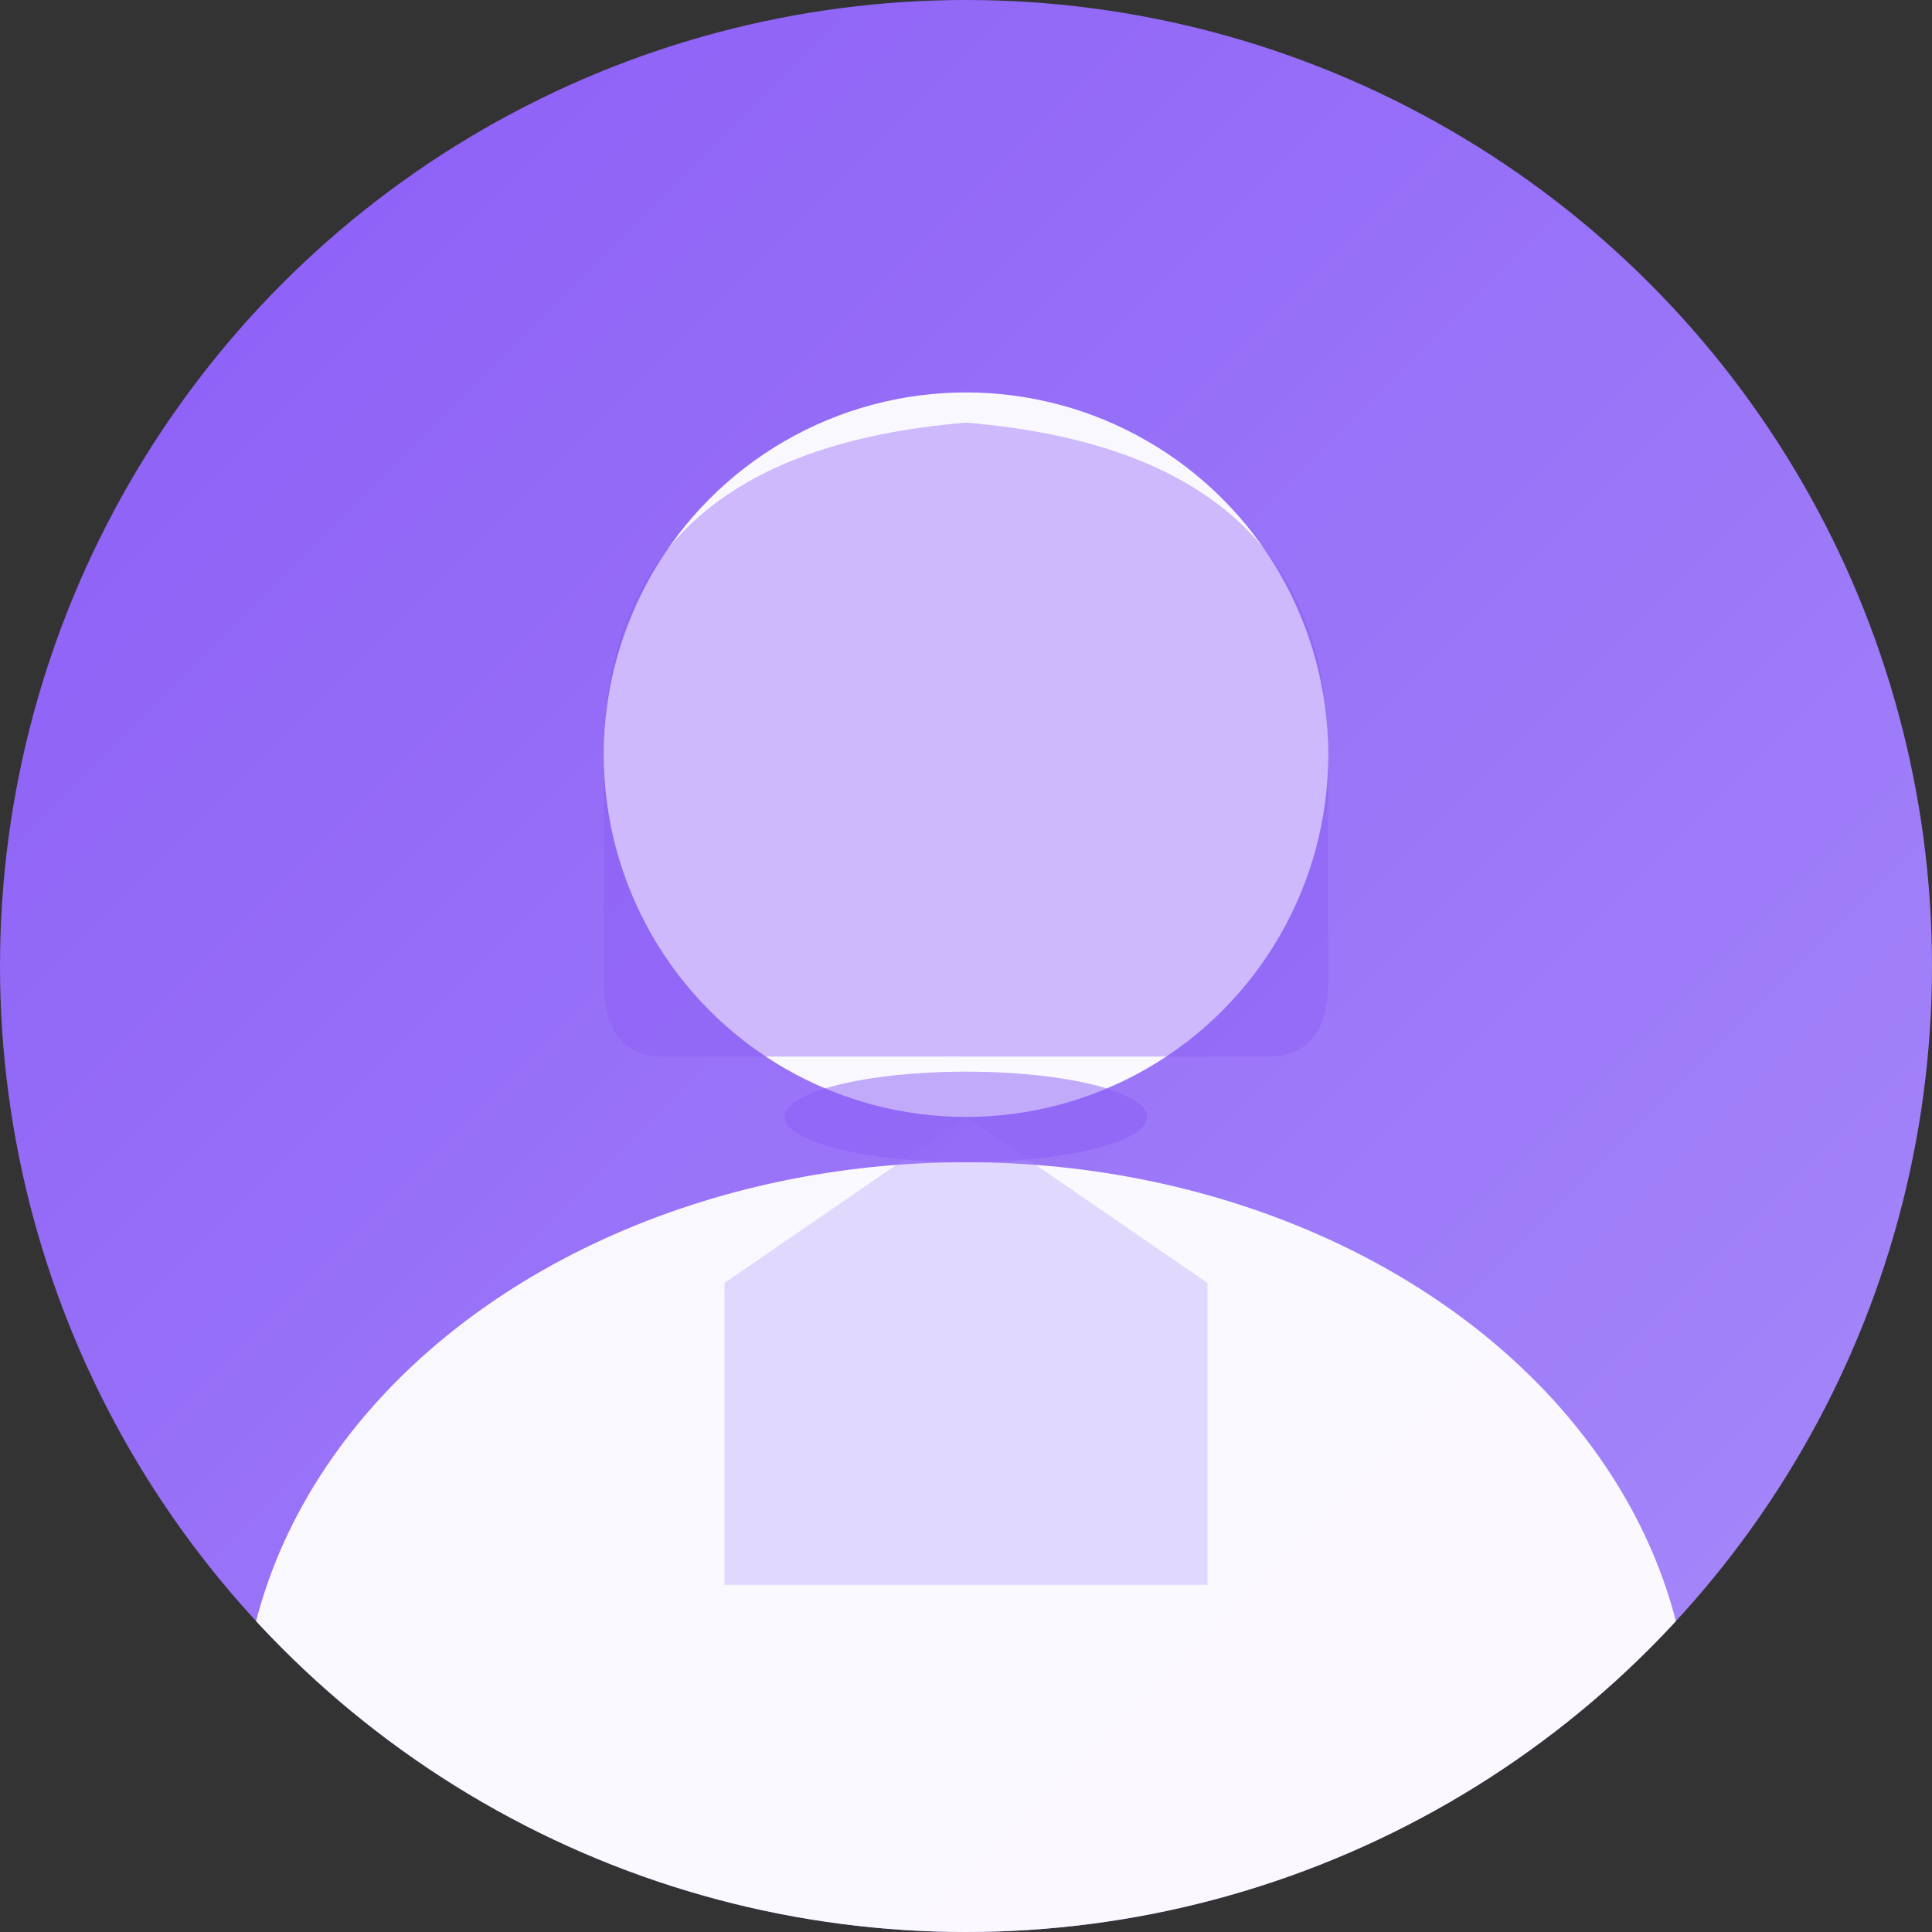 <svg width="128" height="128" viewBox="0 0 128 128" fill="none" xmlns="http://www.w3.org/2000/svg">
  <rect x="0" y="0" width="128" height="128" fill="#333333" stroke="none"/>
  <!-- Professional Female Avatar 1 - Purple theme -->
  <defs>
    <linearGradient id="bgGradientF1" x1="0%" y1="0%" x2="100%" y2="100%">
      <stop offset="0%" style="stop-color:#8B5CF6;stop-opacity:1" />
      <stop offset="100%" style="stop-color:#A78BFA;stop-opacity:1" />
    </linearGradient>
    <clipPath id="circleClipF1">
      <circle cx="64" cy="64" r="64"/>
    </clipPath>
  </defs>
  
  <!-- Background circle -->
  <circle cx="64" cy="64" r="64" fill="url(#bgGradientF1)"/>
  
  <g clip-path="url(#circleClipF1)">
    <!-- Head -->
    <circle cx="64" cy="50" r="24" fill="#FFF" opacity="0.95"/>
    
    <!-- Hair (longer) -->
    <path d="M40 50 Q40 30 64 28 Q88 30 88 50 L88 65 Q88 70 84 70 L44 70 Q40 70 40 65 Z" fill="#8B5CF6" opacity="0.4"/>
    
    <!-- Body/Shoulders -->
    <ellipse cx="64" cy="115" rx="48" ry="38" fill="#FFF" opacity="0.95"/>
    
    <!-- Blouse/Dress detail -->
    <path d="M64 74 L48 85 L48 105 L80 105 L80 85 Z" fill="#A78BFA" opacity="0.3"/>
    
    <!-- Necklace detail -->
    <ellipse cx="64" cy="74" rx="12" ry="3" fill="#8B5CF6" opacity="0.5"/>
  </g>
</svg>
